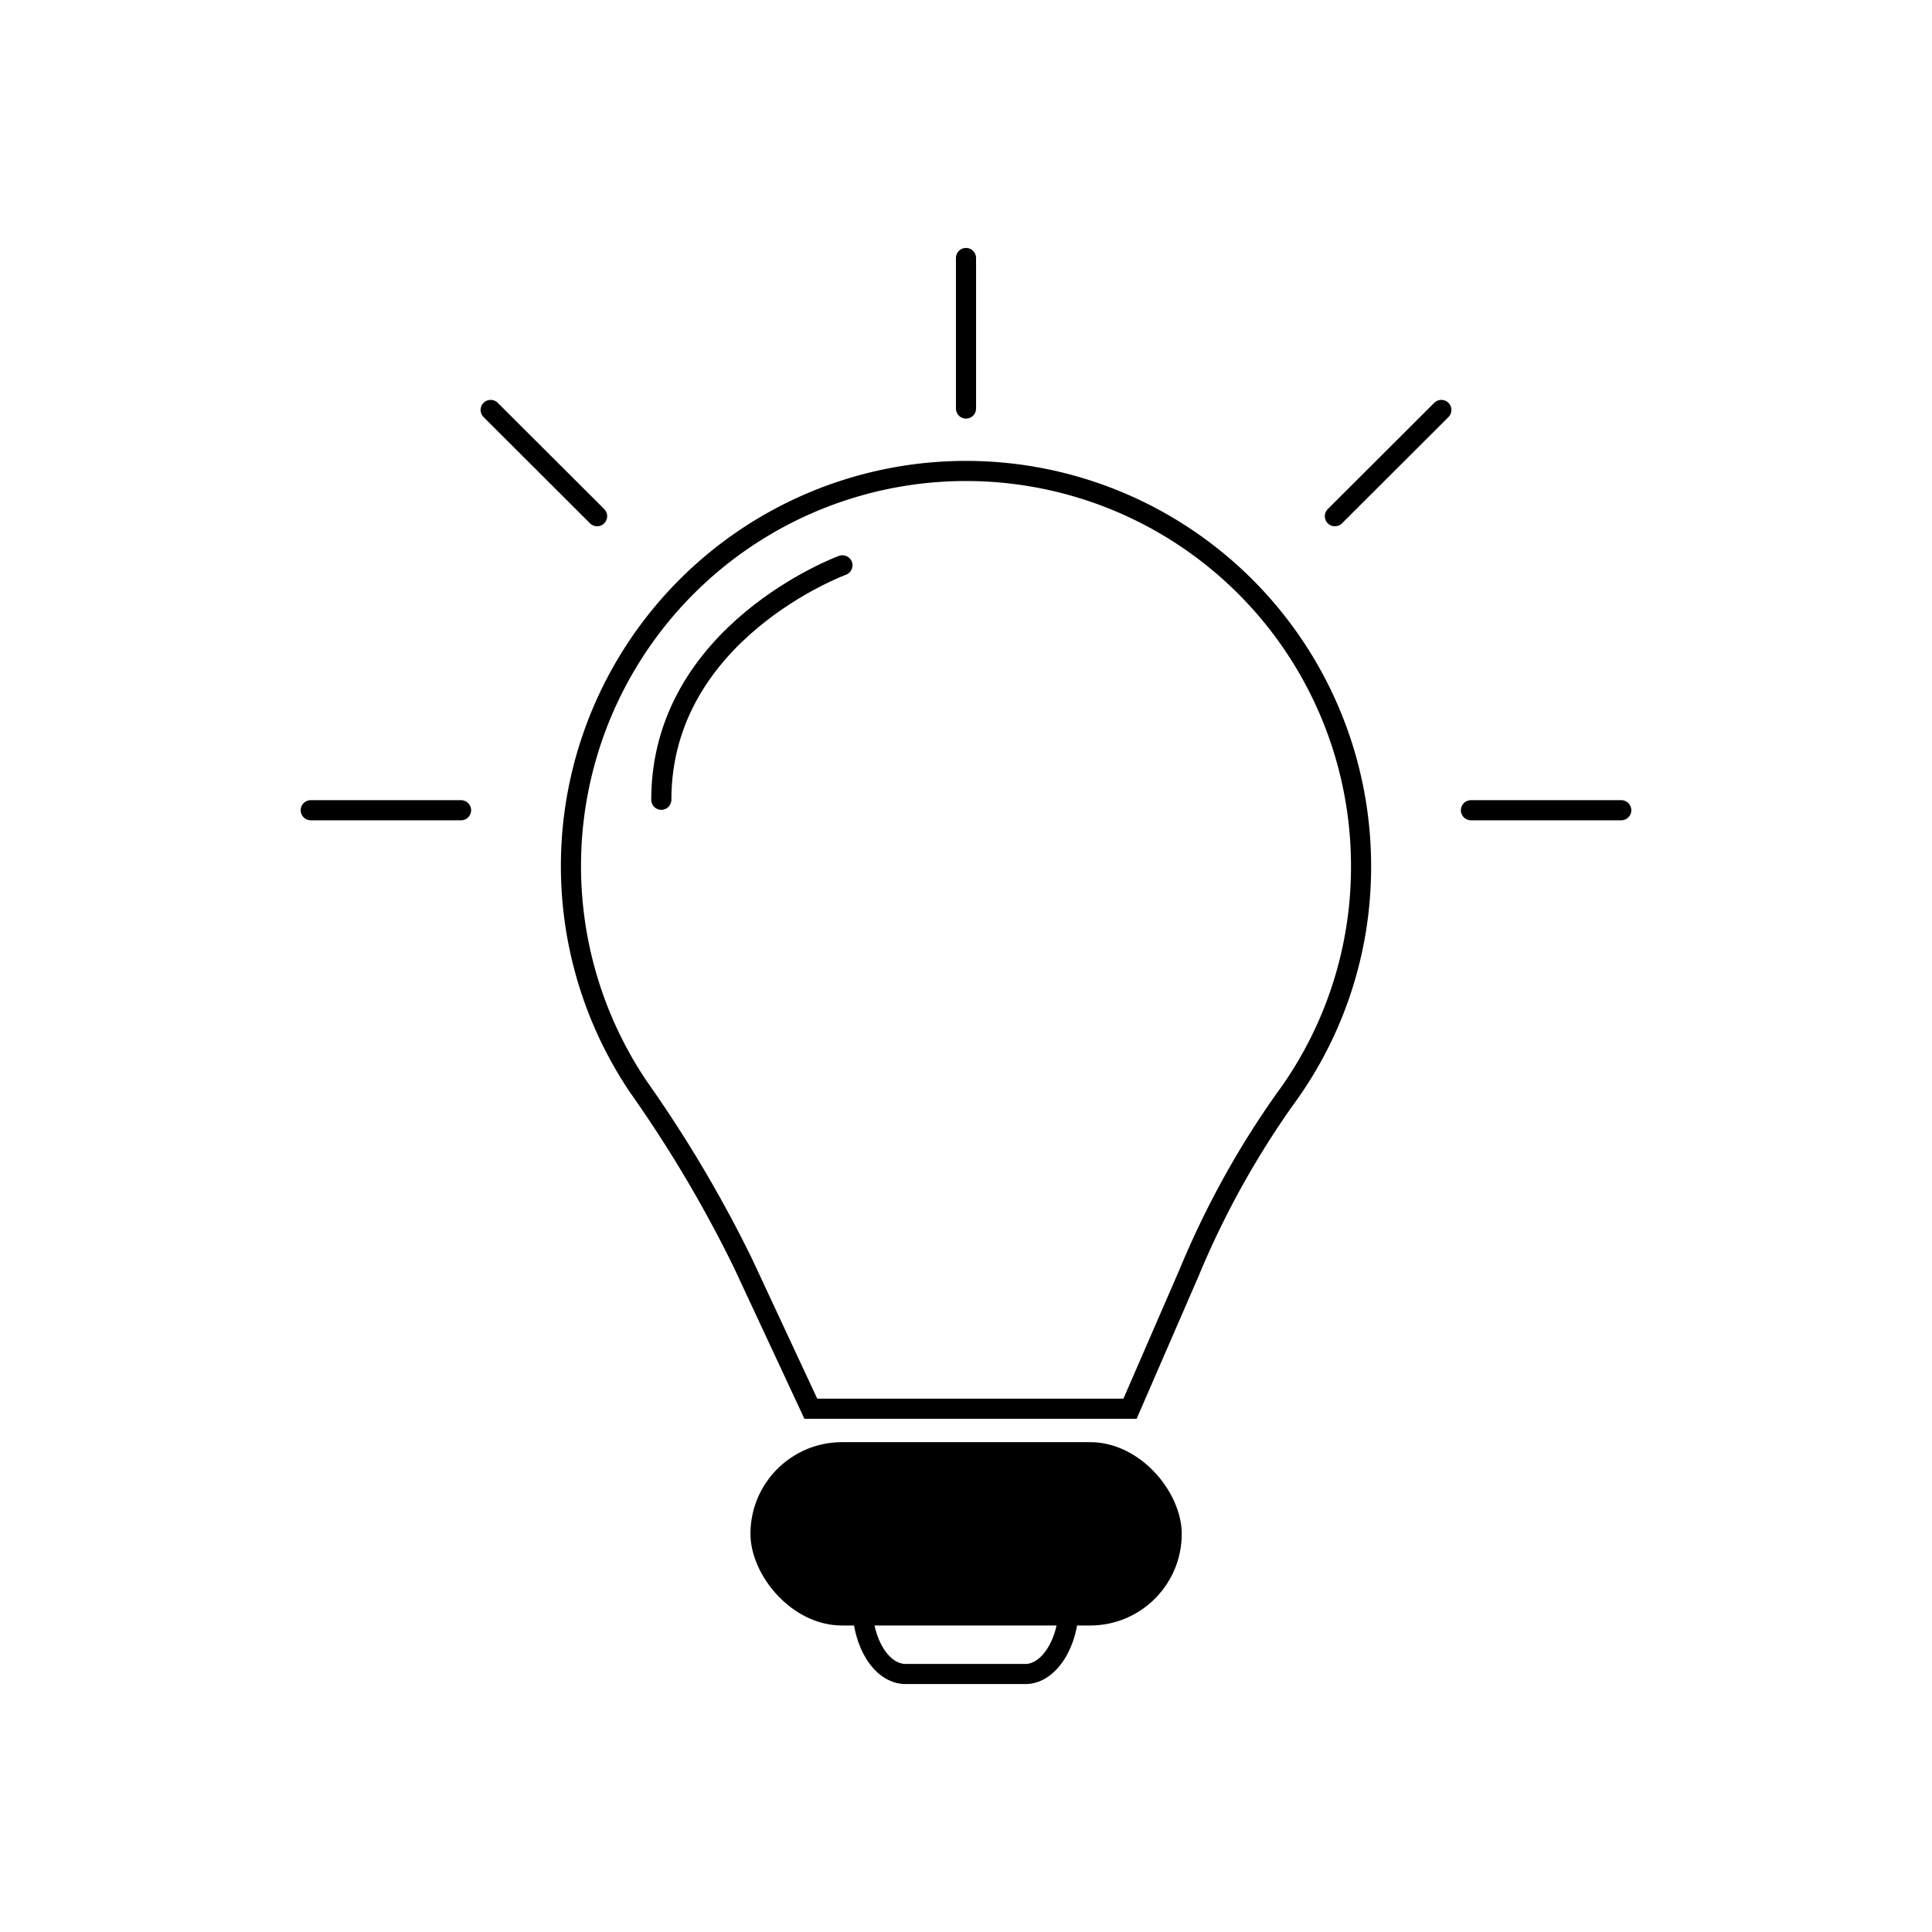 <svg xmlns="http://www.w3.org/2000/svg" viewBox="0 0 96 96"><defs><style>.cls-1,.cls-2{fill:none;stroke:#000;}.cls-1{stroke-miterlimit:10;}.cls-2{stroke-linecap:round;stroke-linejoin:round;}</style></defs><g id="Layer_2" data-name="Layer 2"><path class="cls-1" d="M67.63,43.05A19.63,19.63,0,1,0,31.72,54l0,0a63.76,63.76,0,0,1,5.19,8.75L40.29,70H56.15l2.94-6.77a44.12,44.12,0,0,1,4.74-8.59A19.46,19.46,0,0,0,67.63,43.05Z"/><rect x="37.29" y="71.66" width="21.43" height="9.11" rx="4.55"/><path class="cls-1" d="M53.11,79.69v.08c0,1.88-1,3.41-2.15,3.41H45c-1.19,0-2.15-1.53-2.15-3.41v-.08"/><path class="cls-2" d="M41.86,28.09s-9,3.3-9,11.65"/><line class="cls-2" x1="48" y1="20.3" x2="48" y2="12.82"/><line class="cls-2" x1="29.67" y1="25.65" x2="24.38" y2="20.37"/><line class="cls-2" x1="66.33" y1="25.65" x2="71.62" y2="20.37"/><line class="cls-2" x1="22.91" y1="40.26" x2="15.44" y2="40.26"/><line class="cls-2" x1="73.09" y1="40.26" x2="80.56" y2="40.26"/></g></svg>